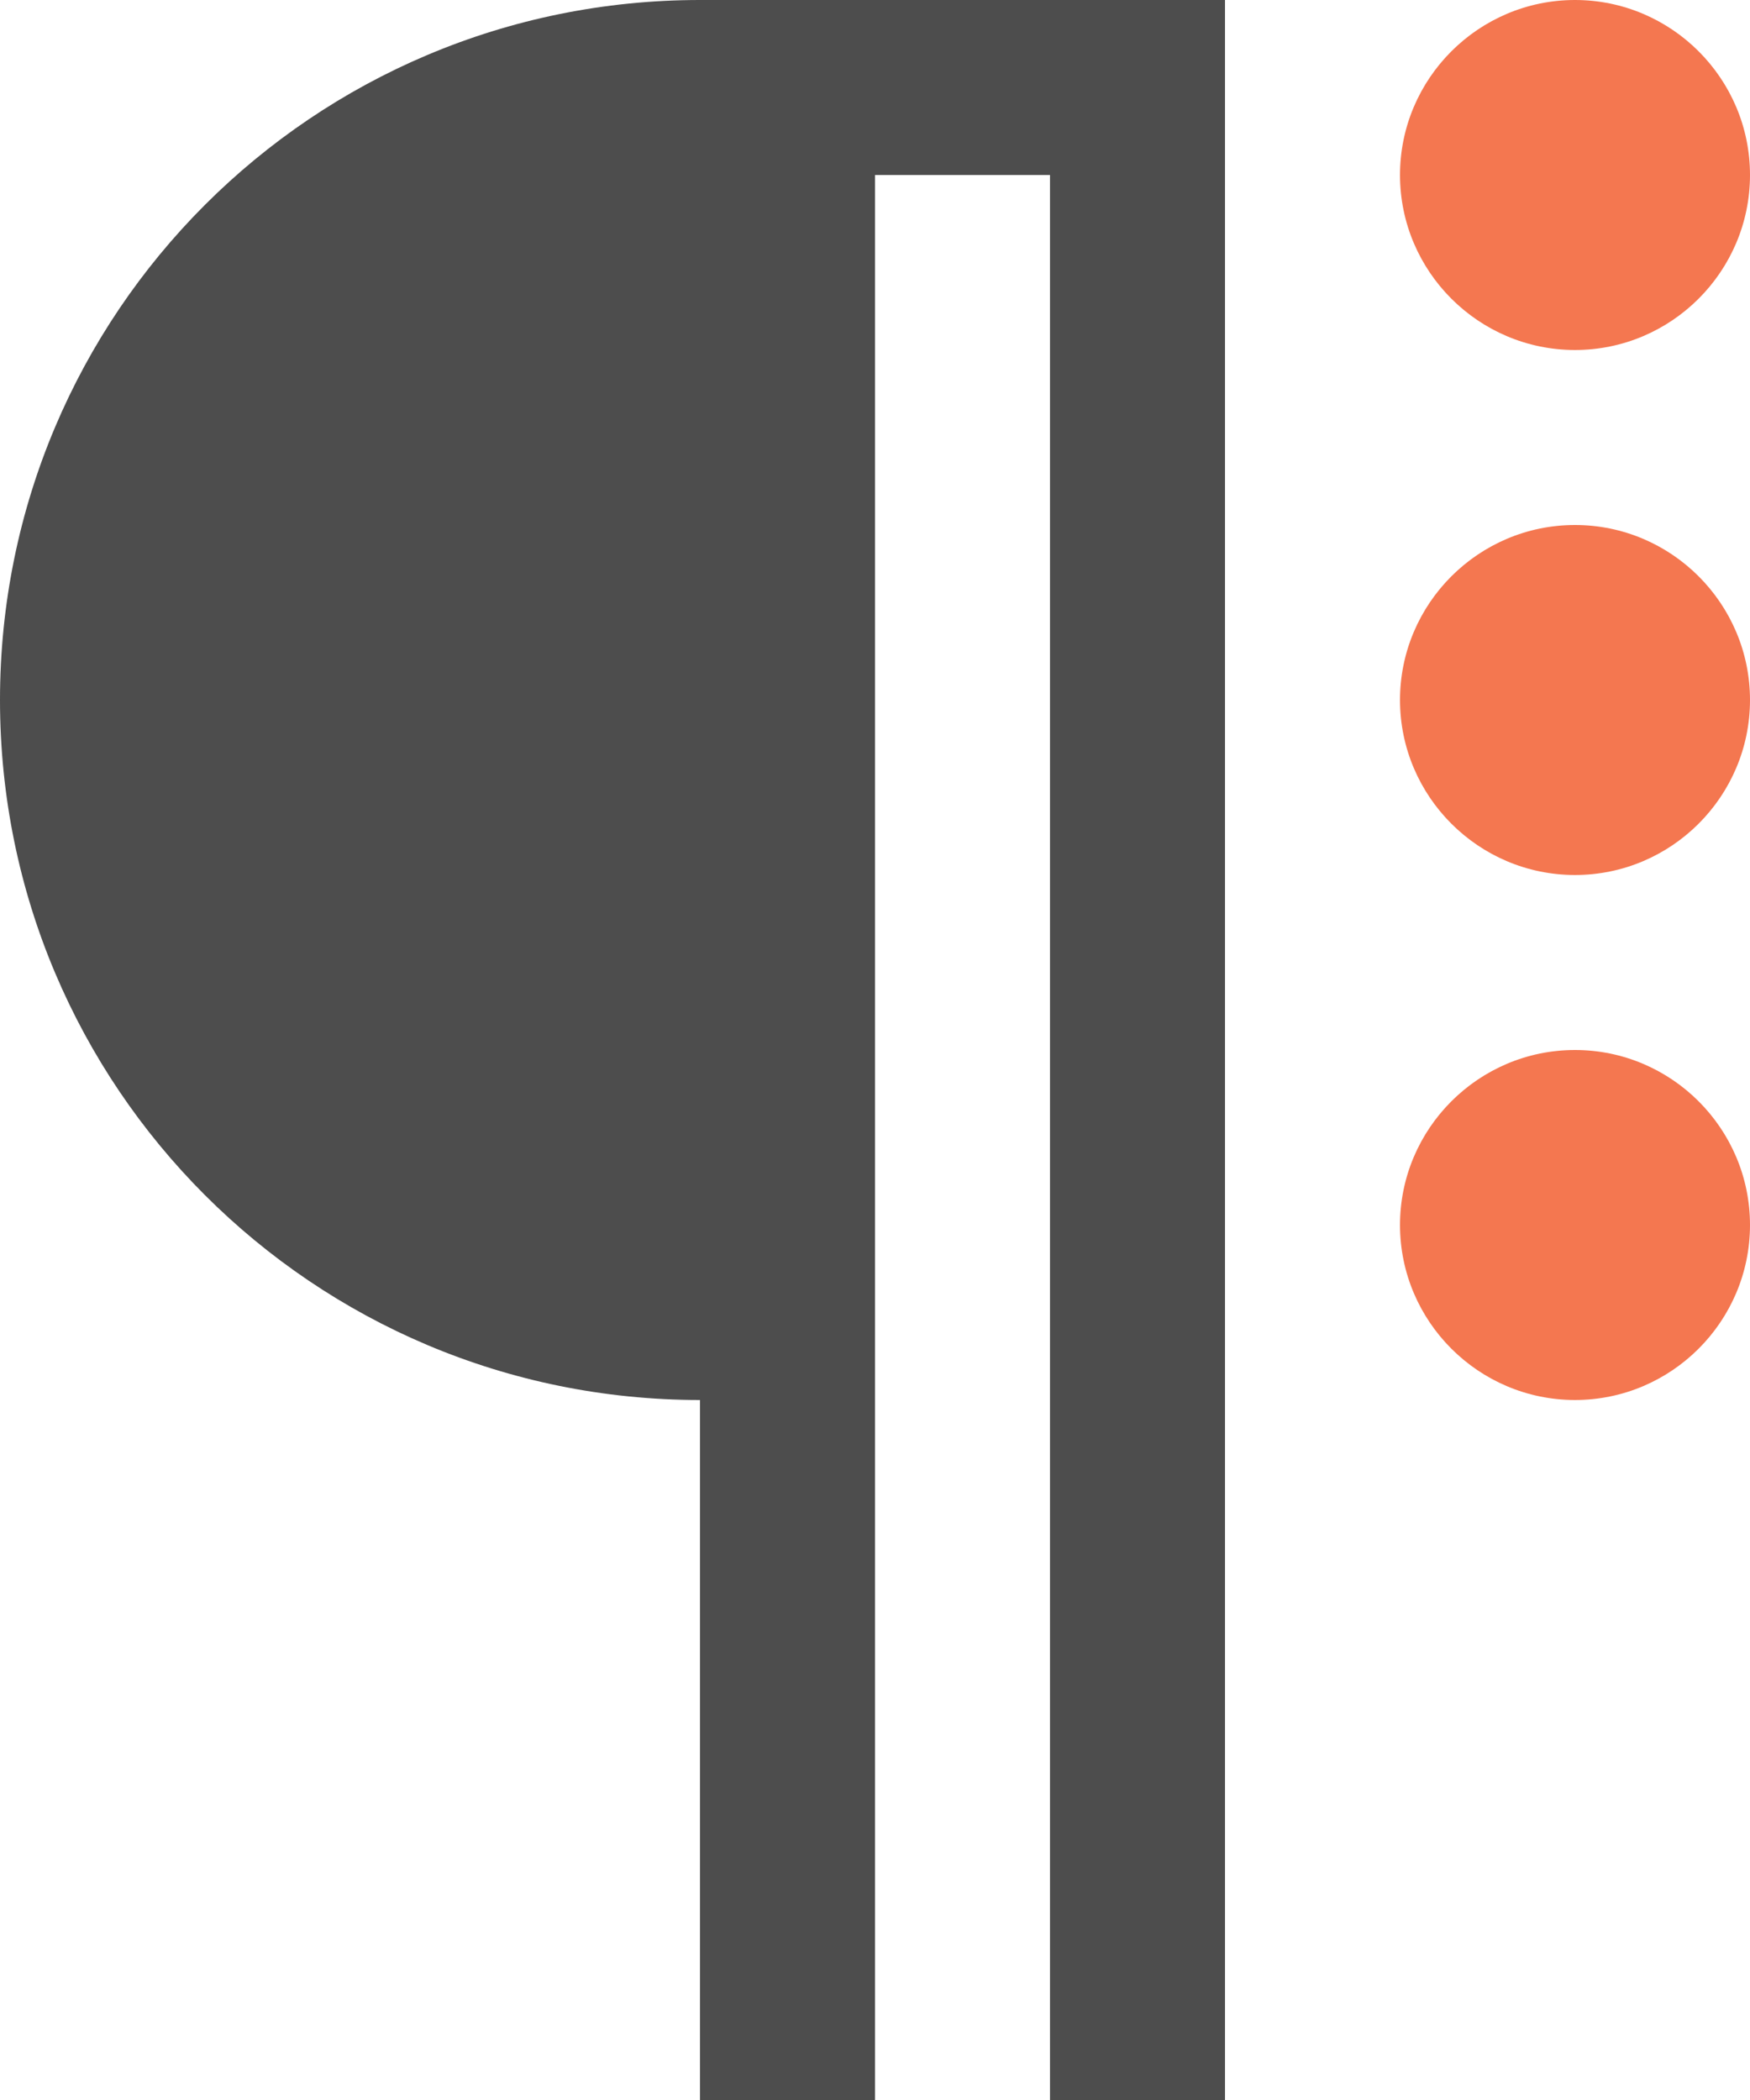<?xml version="1.0" encoding="UTF-8"?>
<svg xmlns="http://www.w3.org/2000/svg" xmlns:xlink="http://www.w3.org/1999/xlink" width="10pt" height="12pt" viewBox="0 0 10 12" version="1.1">
<g id="surface1">
<path style=" stroke:none;fill-rule:nonzero;fill:rgb(30.196%,30.196%,30.196%);fill-opacity:1;" d="M 4 0 C 1.789 0 0 1.789 0 4 C 0 6.211 1.789 8 4 8 L 4 12 L 5 12 L 5 1 L 6 1 L 6 12 L 7 12 L 7 0 Z M 4 0 "/>
<path style=" stroke:none;fill-rule:nonzero;fill:rgb(95.686%,46.667%,31.373%);fill-opacity:1;" d="M 9 0 C 8.449 0 8 0.449 8 1 C 8 1.551 8.449 2 9 2 C 9.551 2 10 1.551 10 1 C 10 0.449 9.551 0 9 0 Z M 9 3 C 8.449 3 8 3.449 8 4 C 8 4.551 8.449 5 9 5 C 9.551 5 10 4.551 10 4 C 10 3.449 9.551 3 9 3 Z M 9 6 C 8.449 6 8 6.449 8 7 C 8 7.551 8.449 8 9 8 C 9.551 8 10 7.551 10 7 C 10 6.449 9.551 6 9 6 Z M 9 6 "/>
</g>
</svg>
